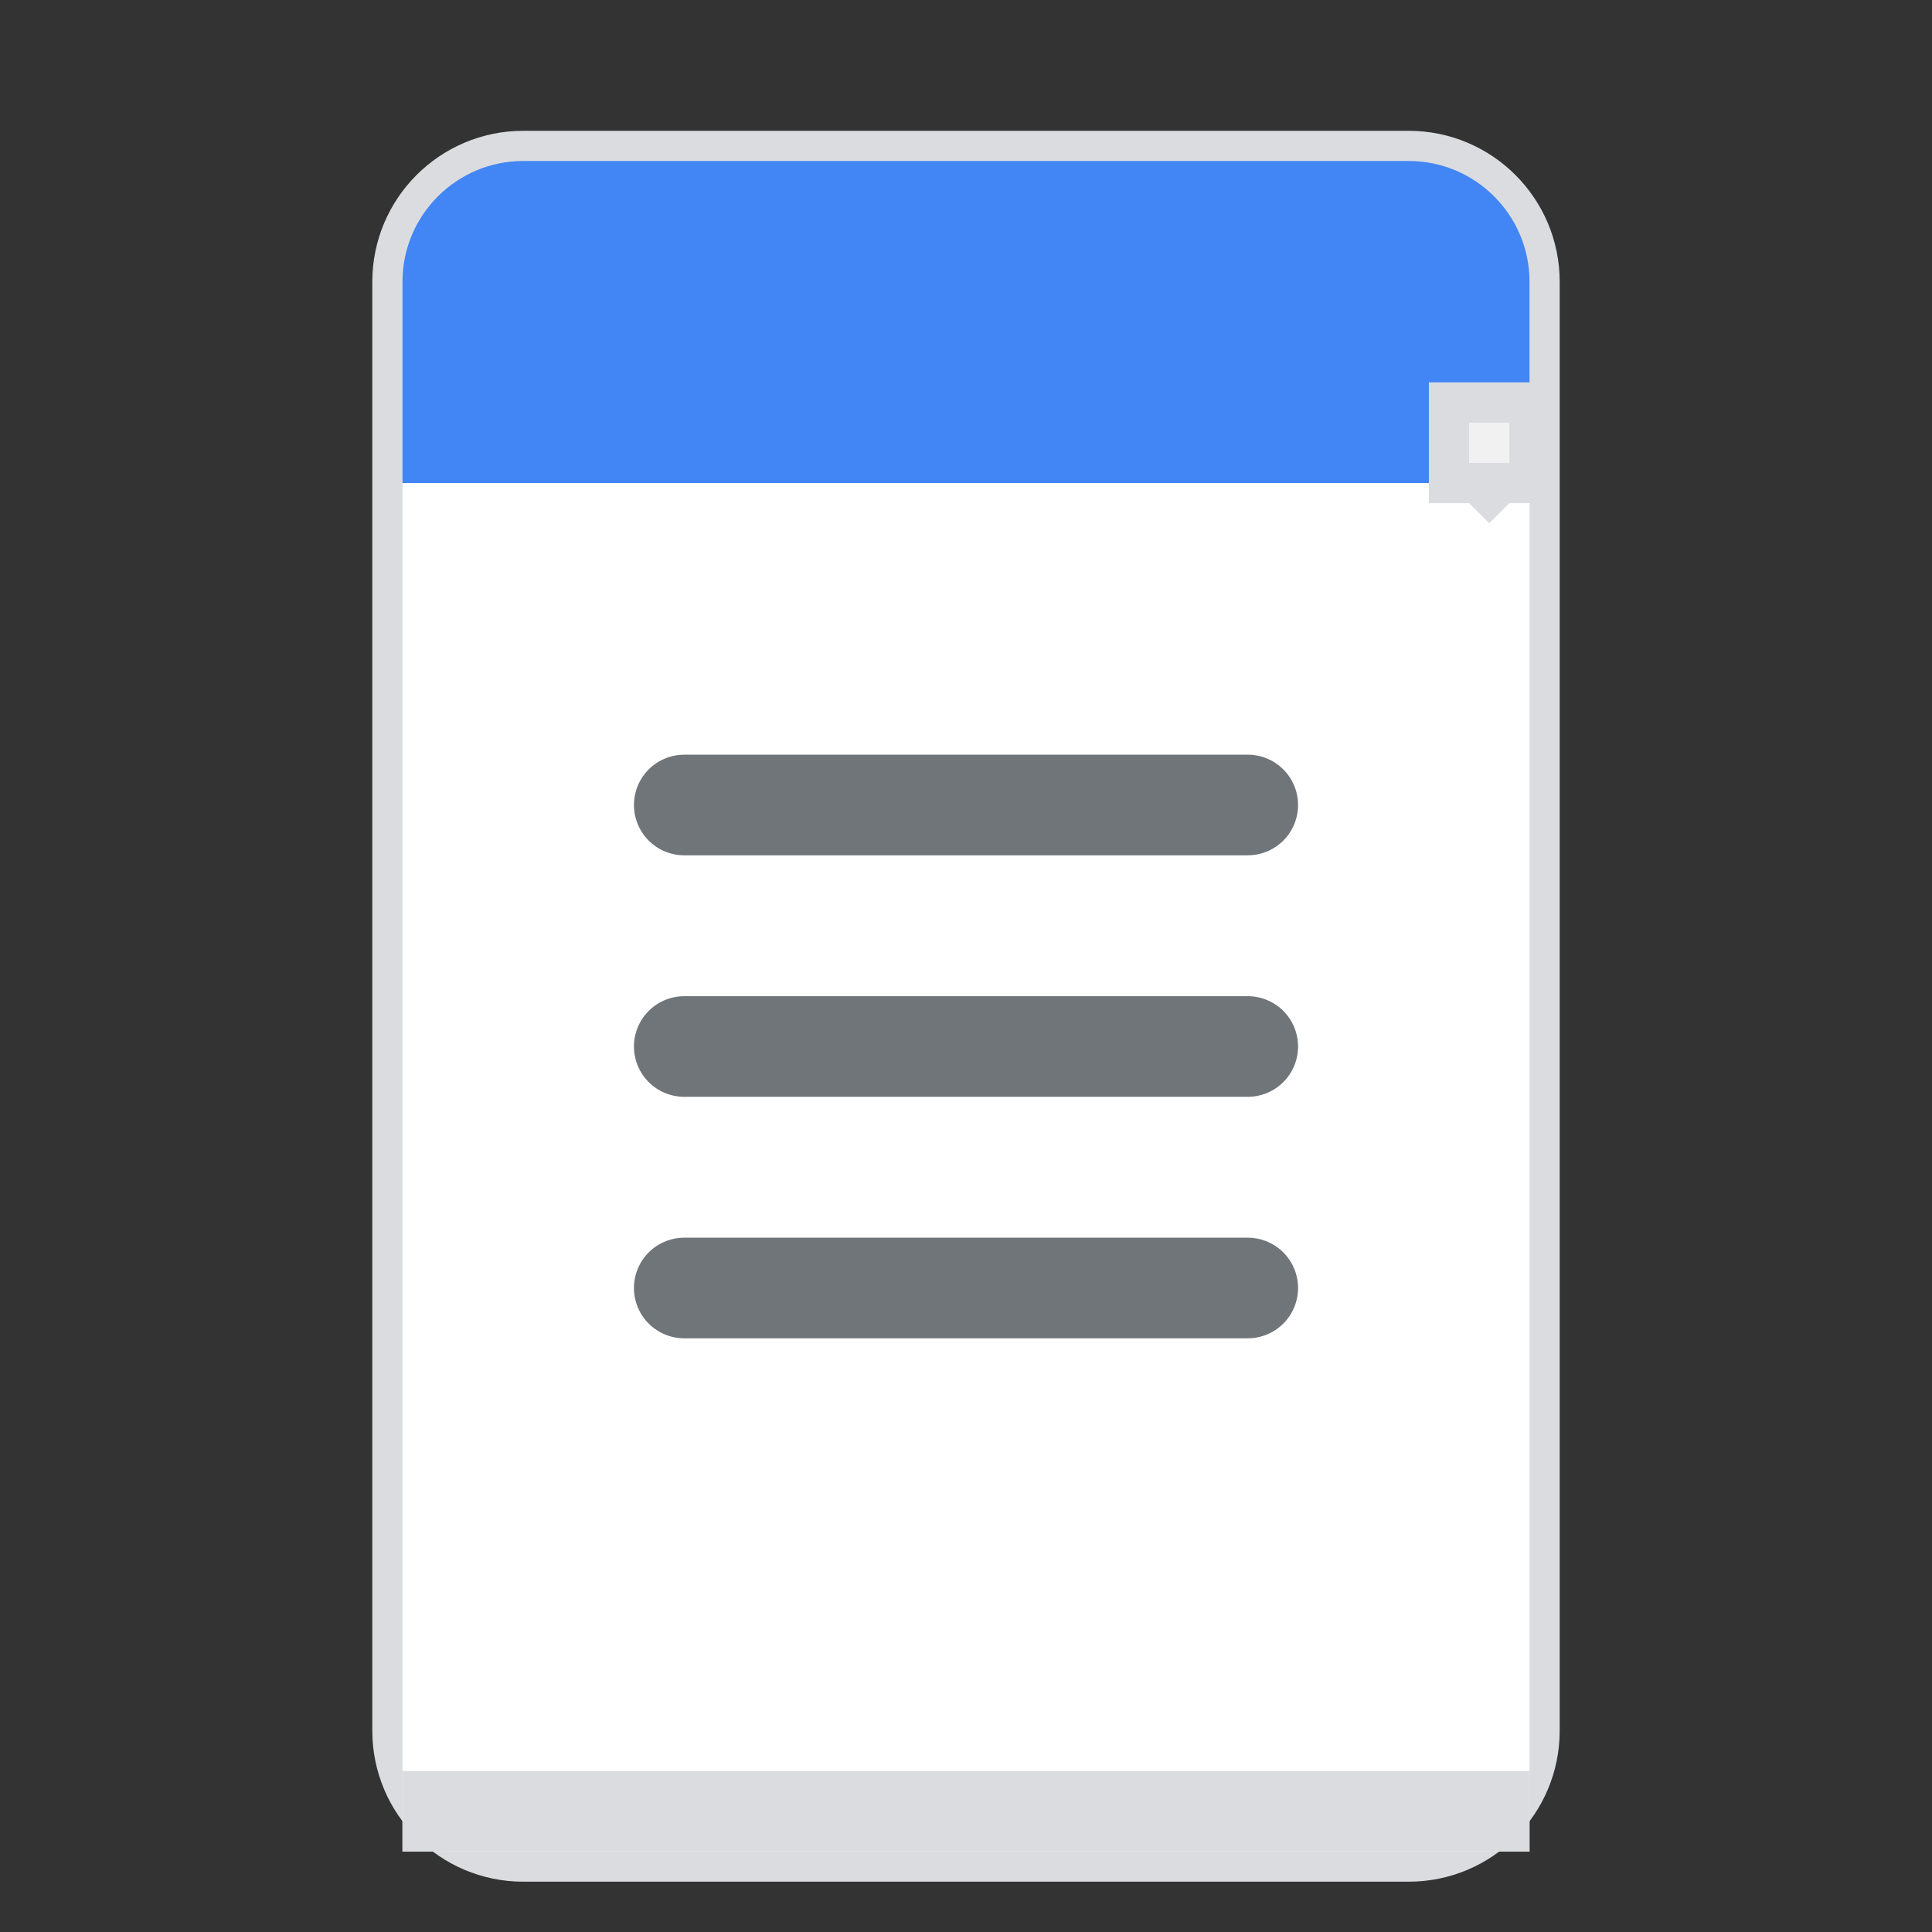 <svg xmlns="http://www.w3.org/2000/svg" viewBox="0 0 24 24" width="24" height="24" fill="none">
  <rect x="0" y="0" width="24" height="24" fill="#333333" stroke="none"/>
  <!-- Document shadow -->
  <path d="M5 3.5C5 2.672 5.672 2 6.5 2H17.5C18.328 2 19 2.672 19 3.5V21.5C19 22.328 18.328 23 17.5 23H6.5C5.672 23 5 22.328 5 21.5V3.5Z" fill="#F1F1F1" stroke="#DADCE0" stroke-width="0.75"/>
  
  <!-- Main document body (white) -->
  <rect x="5" y="6" width="14" height="17" fill="white"/>
  
  <!-- Blue header -->
  <path d="M5 3.5C5 2.672 5.672 2 6.5 2H17.5C18.328 2 19 2.672 19 3.5V6H5V3.5Z" fill="#4285F4"/>
  
  <!-- Google Docs logo (stylized) -->
  <path d="M8.5 16h7M8.5 13h7M8.5 10h7" stroke="#70757A" stroke-width="1.25" stroke-linecap="round"/>
  
  <!-- Google Docs bottom shadow -->
  <rect x="5" y="22" width="14" height="1" fill="#DADCE0"/>
  
  <!-- Slight bent corner effect -->
  <path d="M19 6L18.5 6.5L18 6V5L19 6Z" fill="#DADCE0"/>
  
  <!-- Dog-ear corner -->
  <path d="M19 5V6H18V5H19Z" fill="#F1F1F1" stroke="#DADCE0" stroke-width="0.5"/>
</svg>
